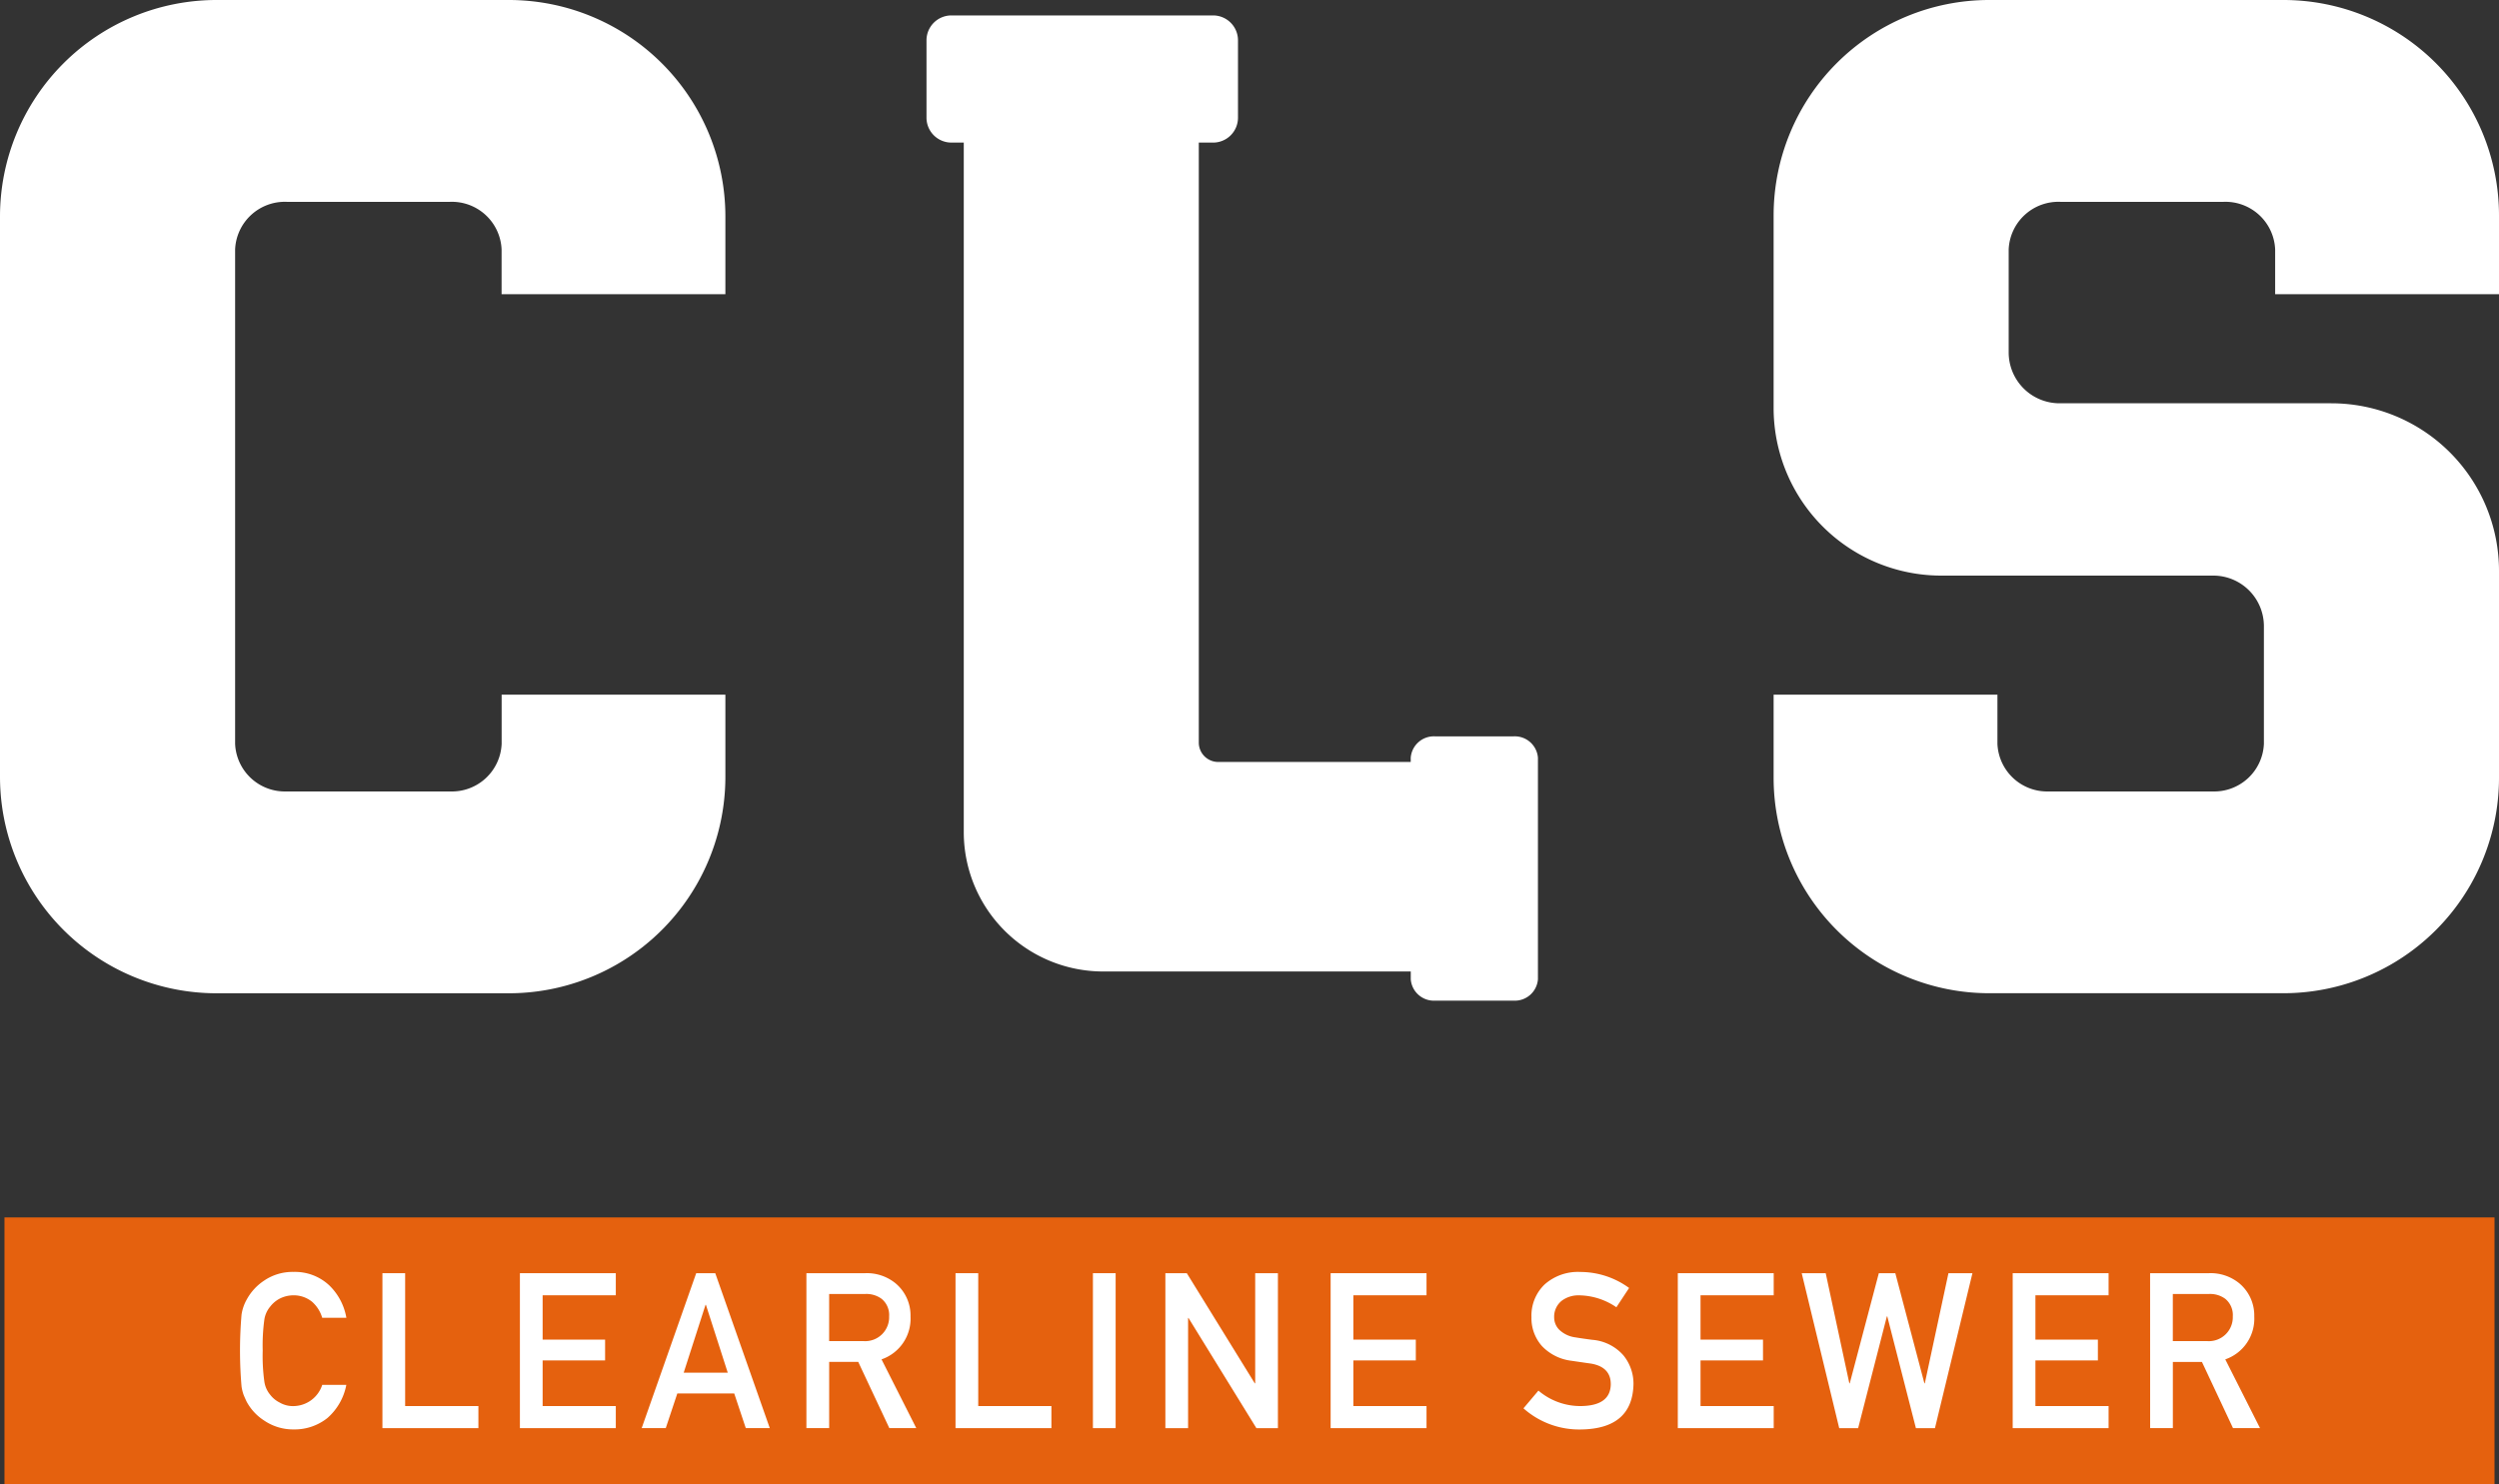 <svg xmlns="http://www.w3.org/2000/svg" xmlns:xlink="http://www.w3.org/1999/xlink" width="137.493" height="81.693" viewBox="0 0 137.493 81.693">
  <rect x="0" y="0" width="137.493" height="81.693" fill="#333333" stroke="none"/>
  <defs>
    <clipPath id="clip-path">
      <rect id="Rectángulo_3180" data-name="Rectángulo 3180" width="137.493" height="81.693" fill="none"/>
    </clipPath>
  </defs>
  <g id="Grupo_5715" data-name="Grupo 5715" clip-path="url(#clip-path)">
    <rect id="Rectángulo_3297" data-name="Rectángulo 3297" width="137" height="15" transform="translate(0.246 67)" fill="#e5610e"/>
    <g id="Grupo_5885" data-name="Grupo 5885" transform="translate(13.148 -0.975)">
      <path id="Trazado_4750" data-name="Trazado 4750" d="M5.964,150.345a3.22,3.22,0,0,1-1.037,1.822,2.892,2.892,0,0,1-1.864.631,2.833,2.833,0,0,1-1.625-.492,2.818,2.818,0,0,1-.962-1.041c-.061-.129-.115-.252-.164-.369a2.456,2.456,0,0,1-.113-.456,23.107,23.107,0,0,1,0-3.965,2.4,2.4,0,0,1,.278-.813,2.911,2.911,0,0,1,.963-1.053,2.779,2.779,0,0,1,1.625-.479,2.752,2.752,0,0,1,1.949.73,3.245,3.245,0,0,1,.952,1.794H4.637a1.893,1.893,0,0,0-.556-.88,1.611,1.611,0,0,0-1.021-.357,1.688,1.688,0,0,0-.761.182,1.6,1.6,0,0,0-.522.439,1.442,1.442,0,0,0-.323.71,10.535,10.535,0,0,0-.091,1.717,10.3,10.3,0,0,0,.091,1.706,1.443,1.443,0,0,0,.323.721,1.482,1.482,0,0,0,.522.428,1.439,1.439,0,0,0,.761.194,1.685,1.685,0,0,0,1.578-1.167Z" transform="translate(-0.057 -73.156)" fill="#fff"/>
      <path id="Trazado_4751" data-name="Trazado 4751" d="M19.8,144.307h1.25v7.312H25.08v1.216H19.8Z" transform="translate(-11.907 -73.263)" fill="#fff"/>
      <path id="Trazado_4752" data-name="Trazado 4752" d="M38.789,144.307h5.276v1.216H40.039v2.44h3.437v1.145H40.039v2.511h4.026v1.216H38.789Z" transform="translate(-23.332 -73.263)" fill="#fff"/>
      <path id="Trazado_4753" data-name="Trazado 4753" d="M60.708,150.927H57.576l-.635,1.907H55.616l3-8.527h1.048l3,8.527h-1.32Zm-.357-1.146-1.2-3.731h-.023l-1.2,3.731Z" transform="translate(-33.459 -73.263)" fill="#fff"/>
      <path id="Trazado_4754" data-name="Trazado 4754" d="M78.375,144.307H81.6a2.49,2.49,0,0,1,1.684.561,2.3,2.3,0,0,1,.819,1.819,2.369,2.369,0,0,1-1.595,2.363l1.912,3.784H82.937l-1.71-3.644h-1.6v3.644H78.375Zm1.251,3.738h1.9a1.316,1.316,0,0,0,1.4-1.361,1.147,1.147,0,0,0-.415-.967,1.4,1.4,0,0,0-.92-.264H79.626Z" transform="translate(-47.155 -73.263)" fill="#fff"/>
      <path id="Trazado_4755" data-name="Trazado 4755" d="M98.976,144.307h1.25v7.312h4.026v1.216H98.976Z" transform="translate(-59.552 -73.263)" fill="#fff"/>
      <rect id="Rectángulo_3179" data-name="Rectángulo 3179" width="1.25" height="8.528" transform="translate(46.984 71.044)" fill="#fff"/>
      <path id="Trazado_4756" data-name="Trazado 4756" d="M127.972,144.307h1.179l3.74,6.062h.023v-6.062h1.25v8.528H132.98l-3.735-6.062h-.023v6.062h-1.25Z" transform="translate(-77.002 -73.263)" fill="#fff"/>
      <path id="Trazado_4757" data-name="Trazado 4757" d="M150.805,144.307h5.276v1.216h-4.026v2.44h3.437v1.145h-3.437v2.511h4.026v1.216h-5.276Z" transform="translate(-90.743 -73.263)" fill="#fff"/>
      <path id="Trazado_4758" data-name="Trazado 4758" d="M178.274,150.662a3.554,3.554,0,0,0,2.347.85q1.61-.023,1.633-1.188.011-.954-1.077-1.147-.5-.07-1.093-.158a2.674,2.674,0,0,1-1.621-.814,2.308,2.308,0,0,1-.572-1.581,2.377,2.377,0,0,1,.719-1.8,2.752,2.752,0,0,1,1.976-.691,4.546,4.546,0,0,1,2.677.881l-.7,1.061a3.707,3.707,0,0,0-2.046-.656,1.525,1.525,0,0,0-.963.3,1.123,1.123,0,0,0-.414.925.959.959,0,0,0,.278.667,1.574,1.574,0,0,0,.89.421c.227.039.536.084.929.135a2.544,2.544,0,0,1,1.717.86,2.471,2.471,0,0,1,.55,1.592q-.063,2.447-2.9,2.482a4.607,4.607,0,0,1-3.153-1.164Z" transform="translate(-106.779 -73.156)" fill="#fff"/>
      <path id="Trazado_4759" data-name="Trazado 4759" d="M198.773,144.307h5.276v1.216h-4.026v2.44h3.437v1.145h-3.437v2.511h4.026v1.216h-5.276Z" transform="translate(-119.609 -73.263)" fill="#fff"/>
      <path id="Trazado_4760" data-name="Trazado 4760" d="M215.892,144.307h1.32l1.3,6.062h.023l1.6-6.062h.907l1.6,6.062h.023l1.3-6.062h1.32l-2.062,8.528h-1.048l-1.575-6.15h-.023l-1.58,6.15h-1.042Z" transform="translate(-129.911 -73.263)" fill="#fff"/>
      <path id="Trazado_4761" data-name="Trazado 4761" d="M245.042,144.307h5.276v1.216h-4.026v2.44h3.437v1.145h-3.437v2.511h4.026v1.216h-5.276Z" transform="translate(-147.453 -73.263)" fill="#fff"/>
      <path id="Trazado_4762" data-name="Trazado 4762" d="M264.027,144.307h3.227a2.492,2.492,0,0,1,1.685.561,2.3,2.3,0,0,1,.819,1.819,2.369,2.369,0,0,1-1.595,2.363l1.912,3.784h-1.486l-1.71-3.644h-1.6v3.644h-1.25Zm1.25,3.738h1.9a1.316,1.316,0,0,0,1.4-1.361,1.15,1.15,0,0,0-.415-.967,1.4,1.4,0,0,0-.92-.264h-1.965Z" transform="translate(-158.878 -73.263)" fill="#fff"/>
    </g>
    <path fill='#FFF' id="Trazado_4763" data-name="Trazado 4763" d="M135.8,41.4h-4.285a1.276,1.276,0,0,0-1.357,1.174v.234H119.564a1.066,1.066,0,0,1-1.066-1.066V8.722h.772a1.371,1.371,0,0,0,1.384-1.358V3.08a1.371,1.371,0,0,0-1.384-1.357H104.9a1.371,1.371,0,0,0-1.384,1.357V7.364A1.371,1.371,0,0,0,104.9,8.721h.667V46.669a7.67,7.67,0,0,0,7.67,7.67h16.923v.43a1.276,1.276,0,0,0,1.357,1.174H135.8a1.276,1.276,0,0,0,1.357-1.174V42.576A1.276,1.276,0,0,0,135.8,41.4" transform="translate(-52.541 -0.874)"/>
    <path fill='#FFF' id="Trazado_4764" data-name="Trazado 4764" d="M27.995,0H11.915A11.915,11.915,0,0,0,0,11.915V42.75A11.914,11.914,0,0,0,11.915,54.664h16.08A11.914,11.914,0,0,0,39.91,42.75V38.23H27.6v2.706a2.738,2.738,0,0,1-2.842,2.62H15.779a2.739,2.739,0,0,1-2.843-2.62V13.728a2.738,2.738,0,0,1,2.843-2.62h8.975a2.738,2.738,0,0,1,2.843,2.62V16.19H39.91V11.915A11.915,11.915,0,0,0,27.995,0"/>
    <path fill='#FFF' id="Trazado_4765" data-name="Trazado 4765" d="M238.077,16.19V11.861A11.861,11.861,0,0,0,226.216,0H210.028a11.861,11.861,0,0,0-11.861,11.861V22.453a9.225,9.225,0,0,0,9.225,9.225h14.965a2.785,2.785,0,0,1,2.785,2.785v6.473a2.738,2.738,0,0,1-2.843,2.62h-8.975a2.738,2.738,0,0,1-2.843-2.62V38.23H198.167V42.8a11.861,11.861,0,0,0,11.861,11.861h16.188A11.861,11.861,0,0,0,238.077,42.8V31.42a9.225,9.225,0,0,0-9.225-9.225H213.9a2.8,2.8,0,0,1-2.8-2.8V13.728a2.738,2.738,0,0,1,2.843-2.62h8.975a2.738,2.738,0,0,1,2.843,2.62V16.19Z" transform="translate(-100.584)"/>
  </g>
</svg>
